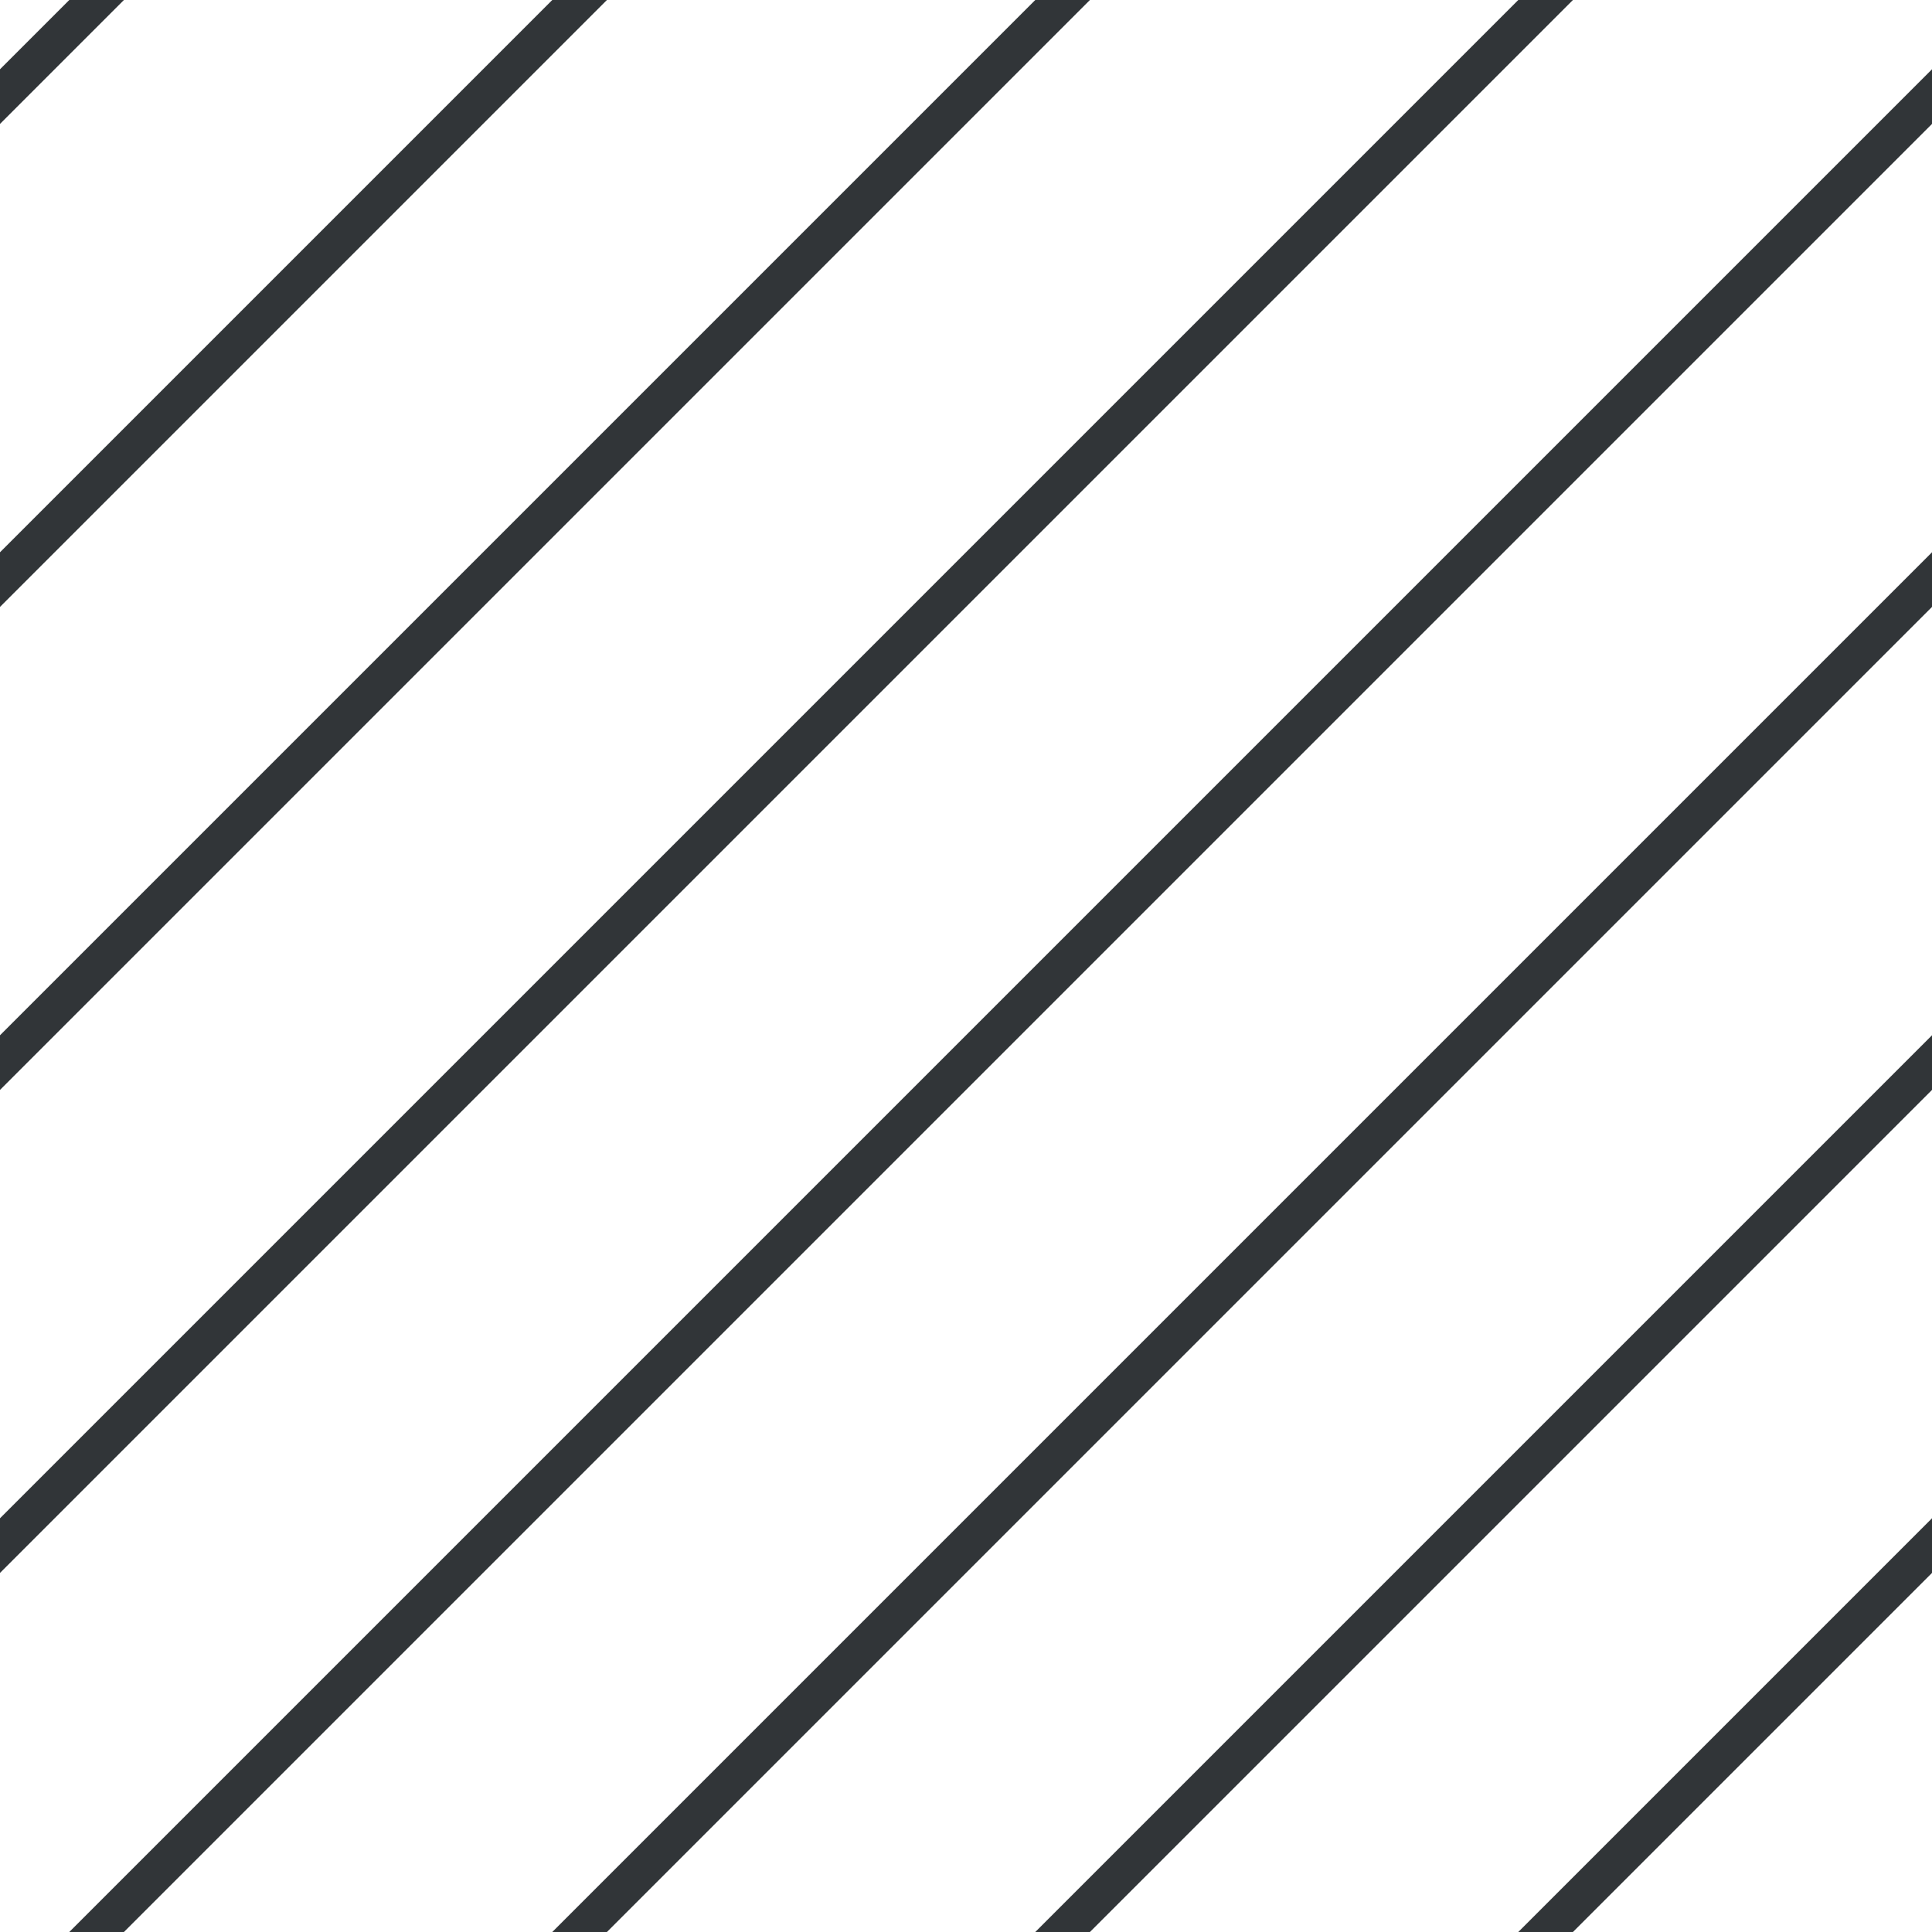 <?xml version="1.0" encoding="UTF-8"?>
<svg xmlns="http://www.w3.org/2000/svg" xmlns:xlink="http://www.w3.org/1999/xlink" style="isolation:isolate" viewBox="0 0 200 200" width="200" height="200">
<line x1='10' y1='0' x2='0' y2='10' stroke-width='4' stroke-linecap='square' stroke='#313538' />
<line x1='60' y1='0' x2='0' y2='60' stroke-width='4' stroke-linecap='square' stroke='#313538' />
<line x1='110' y1='0' x2='0' y2='110' stroke-width='4' stroke-linecap='square' stroke='#313538' />
<line x1='160' y1='0' x2='0' y2='160' stroke-width='4' stroke-linecap='square' stroke='#313538' />
<line x1='200' y1='10' x2='10' y2='200' stroke-width='4' stroke-linecap='square' stroke='#313538' />
<line x1='200' y1='60' x2='60' y2='200' stroke-width='4' stroke-linecap='square' stroke='#313538' />
<line x1='200' y1='110' x2='110' y2='200' stroke-width='4' stroke-linecap='square' stroke='#313538' />
<line x1='200' y1='160' x2='160' y2='200' stroke-width='4' stroke-linecap='square' stroke='#313538' />
</svg>

